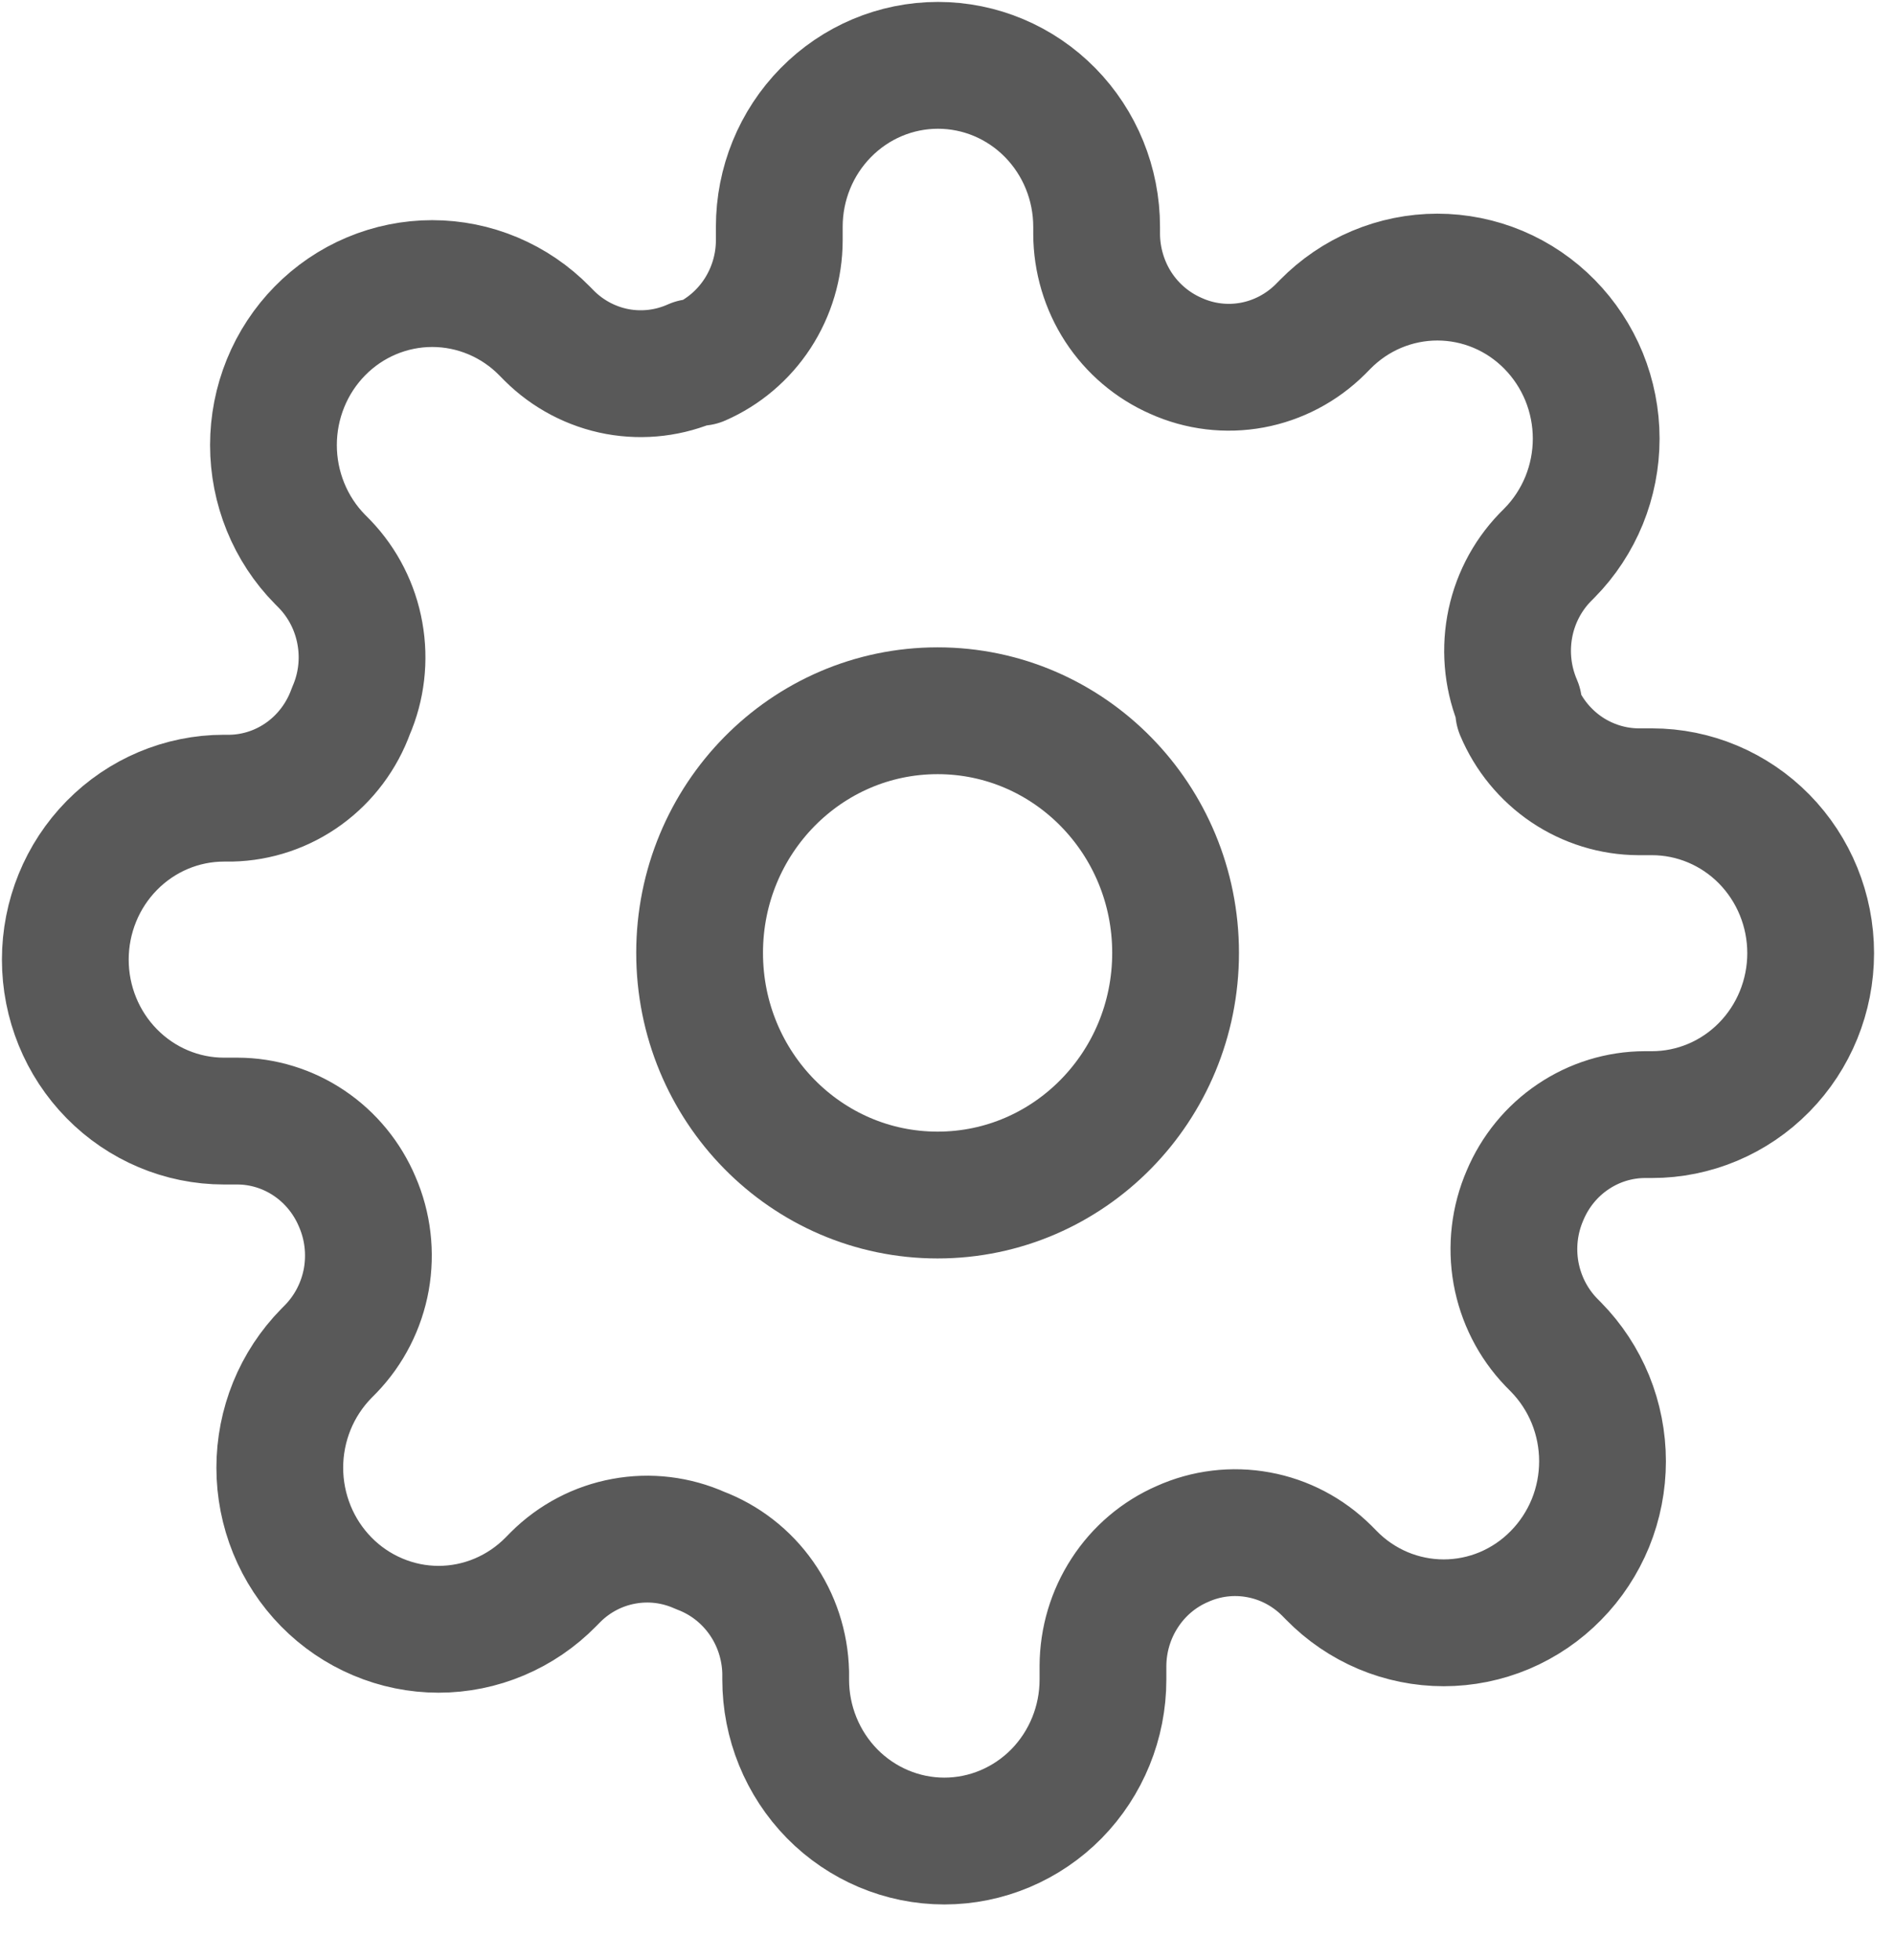 <svg width="29" height="30" viewBox="0 0 29 30" fill="none" xmlns="http://www.w3.org/2000/svg">
<path d="M14.356 18.29C16.369 18.29 18 16.631 18 14.584C18 12.537 16.369 10.878 14.356 10.878C12.343 10.878 10.712 12.537 10.712 14.584C10.712 16.631 12.343 18.29 14.356 18.29Z" stroke="#595959" stroke-width="1.941" stroke-linecap="round" stroke-linejoin="round"/>
<path d="M23.351 18.294C23.189 18.667 23.141 19.08 23.212 19.481C23.284 19.881 23.471 20.251 23.751 20.542L23.824 20.616C24.05 20.846 24.229 21.118 24.352 21.418C24.474 21.718 24.537 22.04 24.537 22.364C24.537 22.689 24.474 23.011 24.352 23.311C24.229 23.61 24.05 23.883 23.824 24.112C23.599 24.342 23.331 24.524 23.036 24.649C22.741 24.773 22.425 24.837 22.105 24.837C21.786 24.837 21.47 24.773 21.175 24.649C20.88 24.524 20.612 24.342 20.387 24.112L20.314 24.038C20.027 23.753 19.664 23.562 19.27 23.49C18.876 23.417 18.469 23.466 18.103 23.631C17.744 23.787 17.437 24.047 17.222 24.379C17.006 24.71 16.89 25.098 16.888 25.496V25.706C16.888 26.361 16.632 26.989 16.177 27.453C15.721 27.916 15.103 28.177 14.459 28.177C13.815 28.177 13.197 27.916 12.741 27.453C12.286 26.989 12.03 26.361 12.03 25.706V25.595C12.02 25.186 11.89 24.789 11.656 24.457C11.422 24.124 11.095 23.871 10.718 23.729C10.351 23.565 9.945 23.516 9.551 23.589C9.157 23.661 8.793 23.852 8.507 24.137L8.434 24.211C8.208 24.441 7.94 24.623 7.646 24.747C7.351 24.872 7.034 24.936 6.715 24.936C6.396 24.936 6.08 24.872 5.785 24.747C5.49 24.623 5.222 24.441 4.996 24.211C4.771 23.982 4.591 23.709 4.469 23.409C4.347 23.109 4.284 22.788 4.284 22.463C4.284 22.139 4.347 21.817 4.469 21.517C4.591 21.217 4.771 20.945 4.996 20.715L5.069 20.641C5.349 20.35 5.537 19.98 5.609 19.58C5.68 19.179 5.632 18.765 5.47 18.393C5.316 18.028 5.06 17.716 4.735 17.497C4.409 17.277 4.027 17.159 3.636 17.158H3.429C2.785 17.158 2.167 16.897 1.712 16.434C1.256 15.971 1 15.342 1 14.687C1 14.032 1.256 13.403 1.712 12.94C2.167 12.477 2.785 12.216 3.429 12.216H3.539C3.941 12.207 4.331 12.075 4.658 11.837C4.985 11.599 5.234 11.266 5.373 10.882C5.535 10.51 5.583 10.097 5.511 9.696C5.44 9.295 5.252 8.925 4.972 8.634L4.899 8.56C4.673 8.331 4.494 8.058 4.372 7.758C4.25 7.458 4.187 7.137 4.187 6.812C4.187 6.487 4.25 6.166 4.372 5.866C4.494 5.566 4.673 5.294 4.899 5.064C5.125 4.834 5.393 4.652 5.688 4.528C5.983 4.404 6.299 4.34 6.618 4.34C6.937 4.34 7.253 4.404 7.548 4.528C7.843 4.652 8.111 4.834 8.337 5.064L8.41 5.138C8.696 5.423 9.06 5.614 9.454 5.687C9.848 5.759 10.254 5.71 10.62 5.546H10.718C11.077 5.389 11.383 5.129 11.599 4.798C11.815 4.466 11.931 4.078 11.932 3.681V3.471C11.932 2.815 12.188 2.187 12.644 1.724C13.1 1.26 13.717 1 14.362 1C15.006 1 15.624 1.26 16.08 1.724C16.535 2.187 16.791 2.815 16.791 3.471V3.582C16.793 3.979 16.909 4.368 17.124 4.699C17.34 5.03 17.647 5.29 18.006 5.447C18.372 5.612 18.779 5.661 19.173 5.588C19.567 5.515 19.93 5.324 20.217 5.039L20.29 4.965C20.515 4.736 20.783 4.553 21.078 4.429C21.373 4.305 21.689 4.241 22.008 4.241C22.328 4.241 22.644 4.305 22.939 4.429C23.234 4.553 23.502 4.736 23.727 4.965C23.953 5.195 24.132 5.467 24.255 5.767C24.377 6.067 24.44 6.389 24.44 6.713C24.44 7.038 24.377 7.359 24.255 7.659C24.132 7.959 23.953 8.232 23.727 8.461L23.654 8.535C23.374 8.826 23.186 9.196 23.115 9.597C23.044 9.998 23.092 10.411 23.253 10.784V10.882C23.407 11.248 23.663 11.559 23.989 11.779C24.315 11.998 24.697 12.116 25.088 12.118H25.294C25.938 12.118 26.556 12.378 27.012 12.841C27.468 13.305 27.724 13.933 27.724 14.588C27.724 15.243 27.468 15.872 27.012 16.335C26.556 16.799 25.938 17.059 25.294 17.059H25.185C24.794 17.06 24.412 17.178 24.086 17.398C23.76 17.617 23.505 17.929 23.351 18.294V18.294Z" stroke="#595959" stroke-width="1.941" stroke-linecap="round" stroke-linejoin="round"/>
</svg>
